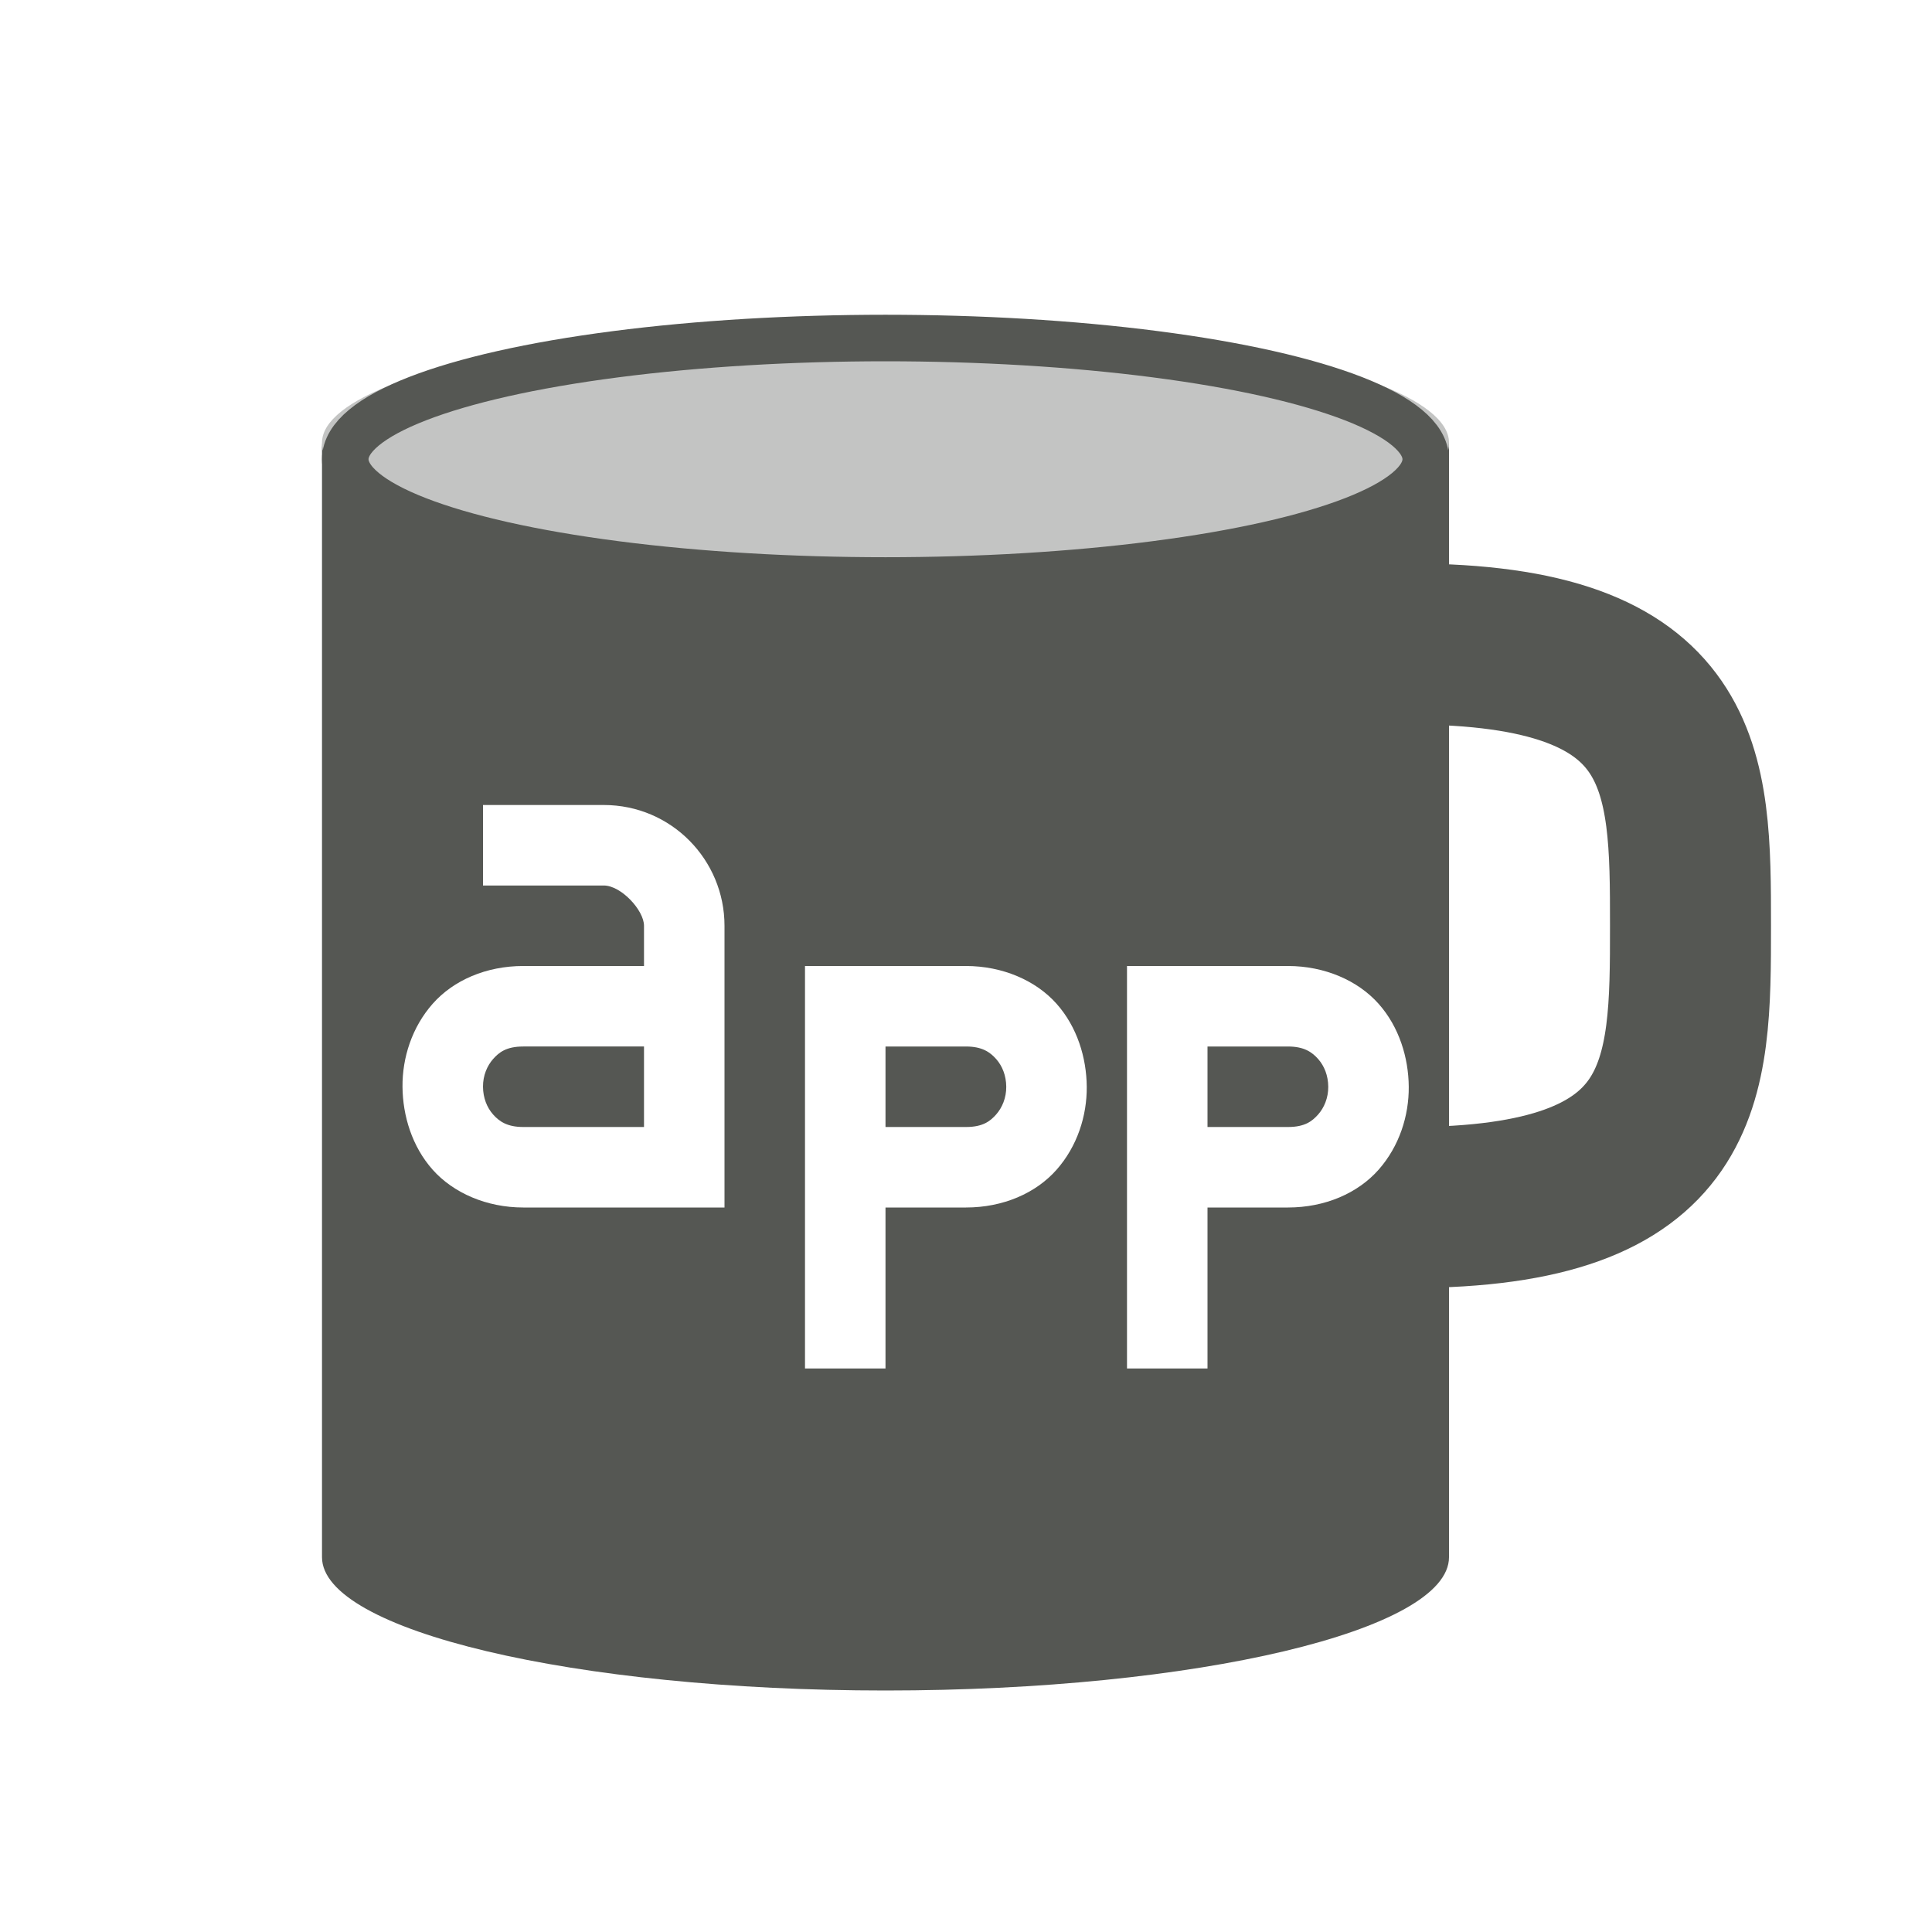 <?xml version="1.0" encoding="UTF-8" standalone="no"?>
<svg
   xmlns:dc="http://purl.org/dc/elements/1.1/"
   xmlns:cc="http://creativecommons.org/ns#"
   xmlns:rdf="http://www.w3.org/1999/02/22-rdf-syntax-ns#"
   xmlns:svg="http://www.w3.org/2000/svg"
   xmlns="http://www.w3.org/2000/svg"
   xmlns:sodipodi="http://sodipodi.sourceforge.net/DTD/sodipodi-0.dtd"
   xmlns:inkscape="http://www.inkscape.org/namespaces/inkscape"
   viewBox="0 0 24 24"
   id="svg2"
   version="1.1"
   inkscape:version="0.91 r13725"
   sodipodi:docname="lc_insertapplet.svg">
  <defs
     id="defs9" />
  <sodipodi:namedview
     pagecolor="#ffffff"
     bordercolor="#666666"
     borderopacity="1"
     objecttolerance="10"
     gridtolerance="10"
     guidetolerance="10"
     inkscape:pageopacity="0"
     inkscape:pageshadow="2"
     inkscape:window-width="2560"
     inkscape:window-height="1375"
     id="namedview7"
     showgrid="false"
     inkscape:zoom="9.8333333"
     inkscape:cx="12"
     inkscape:cy="12"
     inkscape:window-x="0"
     inkscape:window-y="36"
     inkscape:window-maximized="1"
     inkscape:current-layer="svg2" />
  <path
     style="display:inline;fill:#555753;fill-opacity:1;fill-rule:nonzero;stroke:none"
     d="m 4,5.5 0,13.844 c 0,0.91 3.134,1.656 7,1.656 3.866,0 7,-0.747 7,-1.656 l 0,-13.844 c 0,0.91 -3.134,1.5 -7,1.5 -3.866,0 -7,-0.59 -7,-1.5 z m 2,4.5 1.5,0 c 0.84,0 1.5,0.682 1.5,1.5 l 0,3 0,0.5 -0.5,0 -2,0 c -0.454,2e-5 -0.868,-0.18 -1.125,-0.469 -0.257,-0.289 -0.372,-0.671 -0.375,-1.031 -0.003,-0.36 0.117,-0.739 0.375,-1.031 0.258,-0.292 0.665,-0.469 1.125,-0.469 l 1.5,0 0,-0.5 c 0,-0.192 -0.284,-0.5 -0.5,-0.5 l -1.5,0 0,-1 z m 4,2 0.5,0 1.5,0 c 0.454,0 0.868,0.18 1.125,0.469 0.257,0.289 0.372,0.671 0.375,1.031 0.003,0.36 -0.117,0.739 -0.375,1.031 -0.258,0.292 -0.665,0.469 -1.125,0.469 l -1,0 0,0.5 0,1.5 -1,0 0,-1.5 0,-3 0,-0.5 z m 4,0 0.5,0 1.5,0 c 0.454,10e-6 0.868,0.18 1.125,0.469 0.257,0.289 0.372,0.671 0.375,1.031 0.003,0.36 -0.117,0.739 -0.375,1.031 -0.258,0.292 -0.665,0.469 -1.125,0.469 l -1,0 0,0.5 0,1.5 -1,0 0,-1.5 0,-3 0,-0.5 z m -7.5,1 c -0.212,10e-6 -0.302,0.074 -0.375,0.156 -0.073,0.083 -0.126,0.204 -0.125,0.344 0.001,0.139 0.049,0.258 0.125,0.344 0.076,0.086 0.175,0.156 0.375,0.156 l 1.5,0 0,-1 -1.5,0 z m 4.5,0 0,1 1,0 c 0.212,0 0.302,-0.074 0.375,-0.156 0.073,-0.083 0.126,-0.204 0.125,-0.344 -0.001,-0.139 -0.049,-0.258 -0.125,-0.344 -0.076,-0.086 -0.175,-0.156 -0.375,-0.156 l -1,0 z m 4,0 0,1 1,0 c 0.212,0 0.302,-0.074 0.375,-0.156 0.073,-0.083 0.126,-0.204 0.125,-0.344 -0.001,-0.139 -0.049,-0.258 -0.125,-0.344 -0.076,-0.086 -0.175,-0.156 -0.375,-0.156 l -1,0 z"
     id="path5051-1-3"
     inkscape:connector-curvature="0"
     inkscape:export-filename="/home/matthias/GIT/icons/exported-sifr/cmd/lc_insertapplet.png"
     inkscape:export-xdpi="89"
     inkscape:export-ydpi="89" />
  <ellipse
     ry="1.5"
     rx="7"
     cy="5.5"
     cx="11"
     style="display:inline;opacity:0.35;fill:#555753;fill-opacity:1;fill-rule:nonzero;stroke:none"
     id="path5051-11-7"
     inkscape:export-filename="/home/matthias/GIT/icons/exported-sifr/cmd/lc_insertapplet.png"
     inkscape:export-xdpi="89"
     inkscape:export-ydpi="89" />
  <path
     style="display:inline;fill:none;stroke:#555753;stroke-width:2;stroke-miterlimit:4;stroke-opacity:1"
     d="m 17.5,15 c 3.5,0 3.5,-1.567 3.5,-3.5 0,-1.933 0,-3.5 -3.5,-3.5 l 0,0"
     id="path5140-1"
     inkscape:connector-curvature="0"
     sodipodi:nodetypes="cscc"
     inkscape:export-filename="/home/matthias/GIT/icons/exported-sifr/cmd/lc_insertapplet.png"
     inkscape:export-xdpi="89"
     inkscape:export-ydpi="89" />
  <ellipse
     ry="1.506"
     rx="6.711"
     cy="5.705"
     cx="11"
     style="display:inline;fill:none;stroke:#555753;stroke-width:0.578;stroke-opacity:1"
     id="path5051-11-0-8"
     inkscape:export-filename="/home/matthias/GIT/icons/exported-sifr/cmd/lc_insertapplet.png"
     inkscape:export-xdpi="89"
     inkscape:export-ydpi="89" />
</svg>
